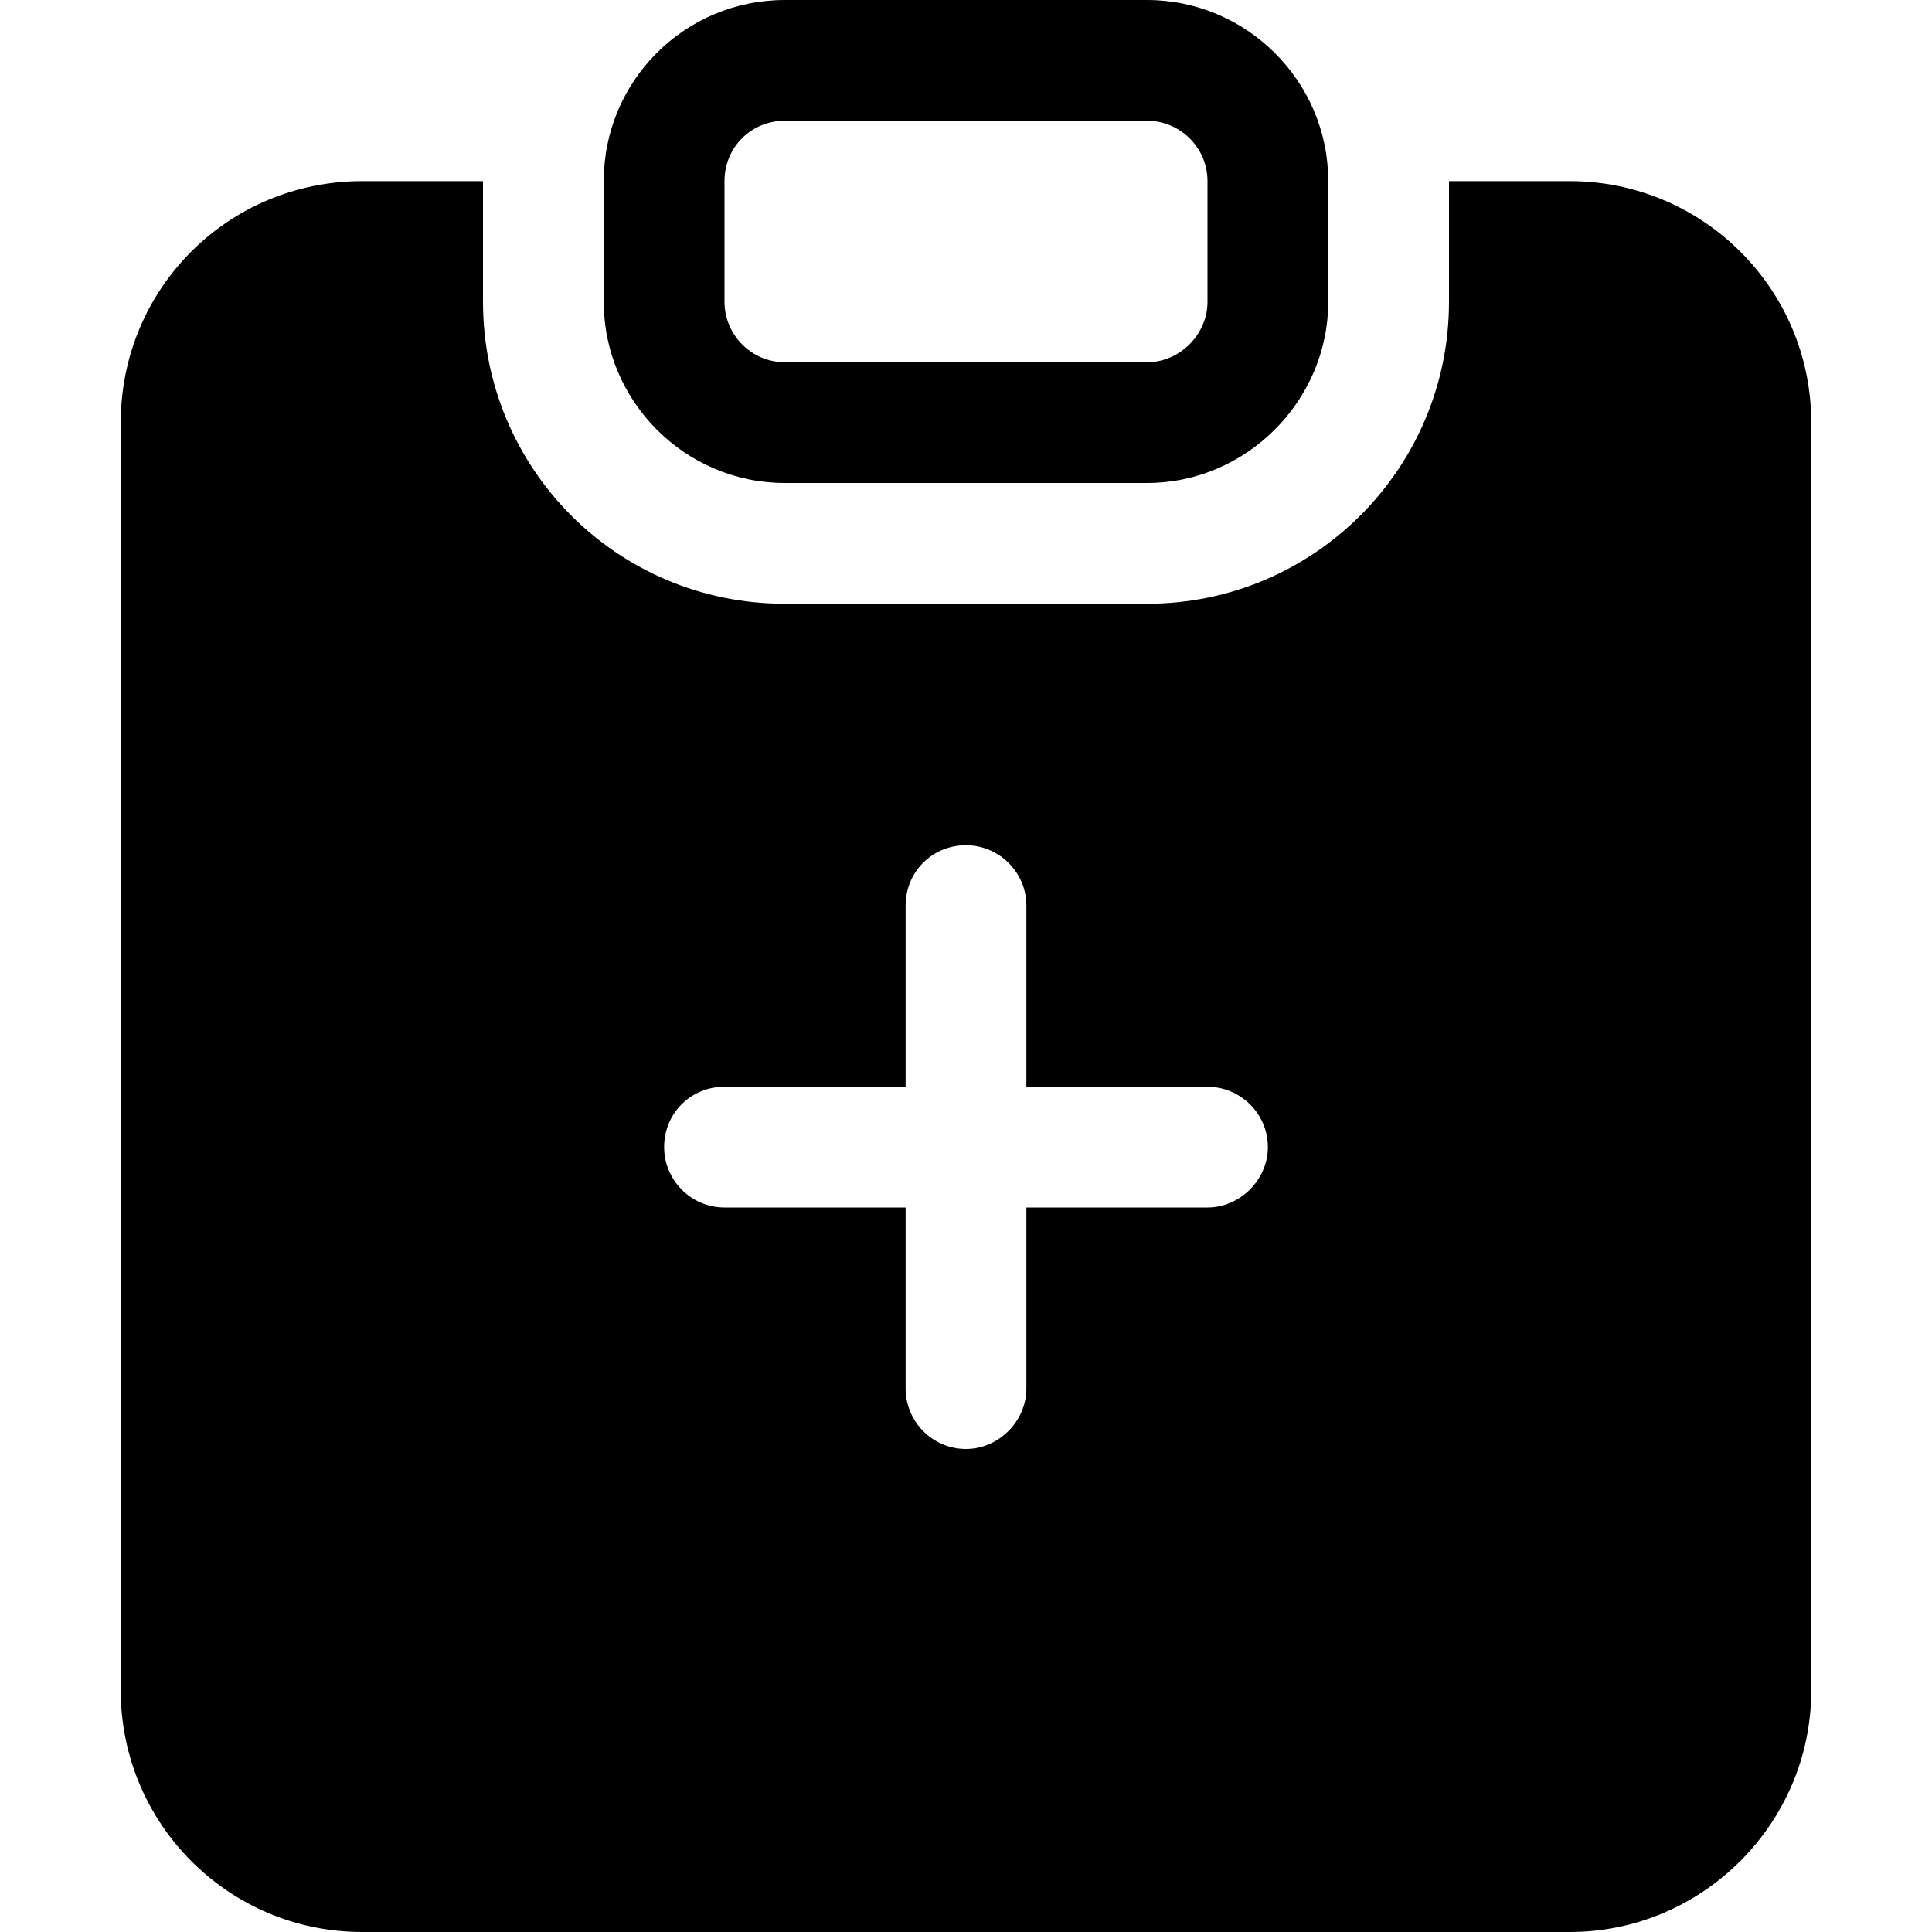 <svg viewBox="0 0 16 16" xmlns="http://www.w3.org/2000/svg"><g><path d="M6.5 0v0C5.67 0 5 .67 5 1.5v1 0C5 3.32 5.67 4 6.5 4h3v0c.82 0 1.5-.68 1.5-1.5v-1 0C11 .67 10.32 0 9.5 0h-3Zm3 1v0c.27 0 .5.22.5.5v1 0c0 .27-.23.5-.5.5h-3v0c-.28 0-.5-.23-.5-.5v-1 0c0-.28.22-.5.5-.5h3Z"/><path d="M4 1.5H3v0c-1.11 0-2 .89-2 2V14v0c0 1.1.89 2 2 2h10v0c1.1 0 2-.9 2-2V3.5v0c0-1.11-.9-2-2-2h-1v1 0C12 3.88 10.88 5 9.5 5h-3v0C5.11 5 4 3.88 4 2.5v-1Zm4.5 6V9H10v0c.27 0 .5.22.5.5 0 .27-.23.5-.5.5H8.5v1.5 0c0 .27-.23.5-.5.5 -.28 0-.5-.23-.5-.5V10H6v0c-.28 0-.5-.23-.5-.5 0-.28.22-.5.5-.5h1.5V7.5v0c0-.28.22-.5.5-.5 .27 0 .5.22.5.5Z"/></g></svg>